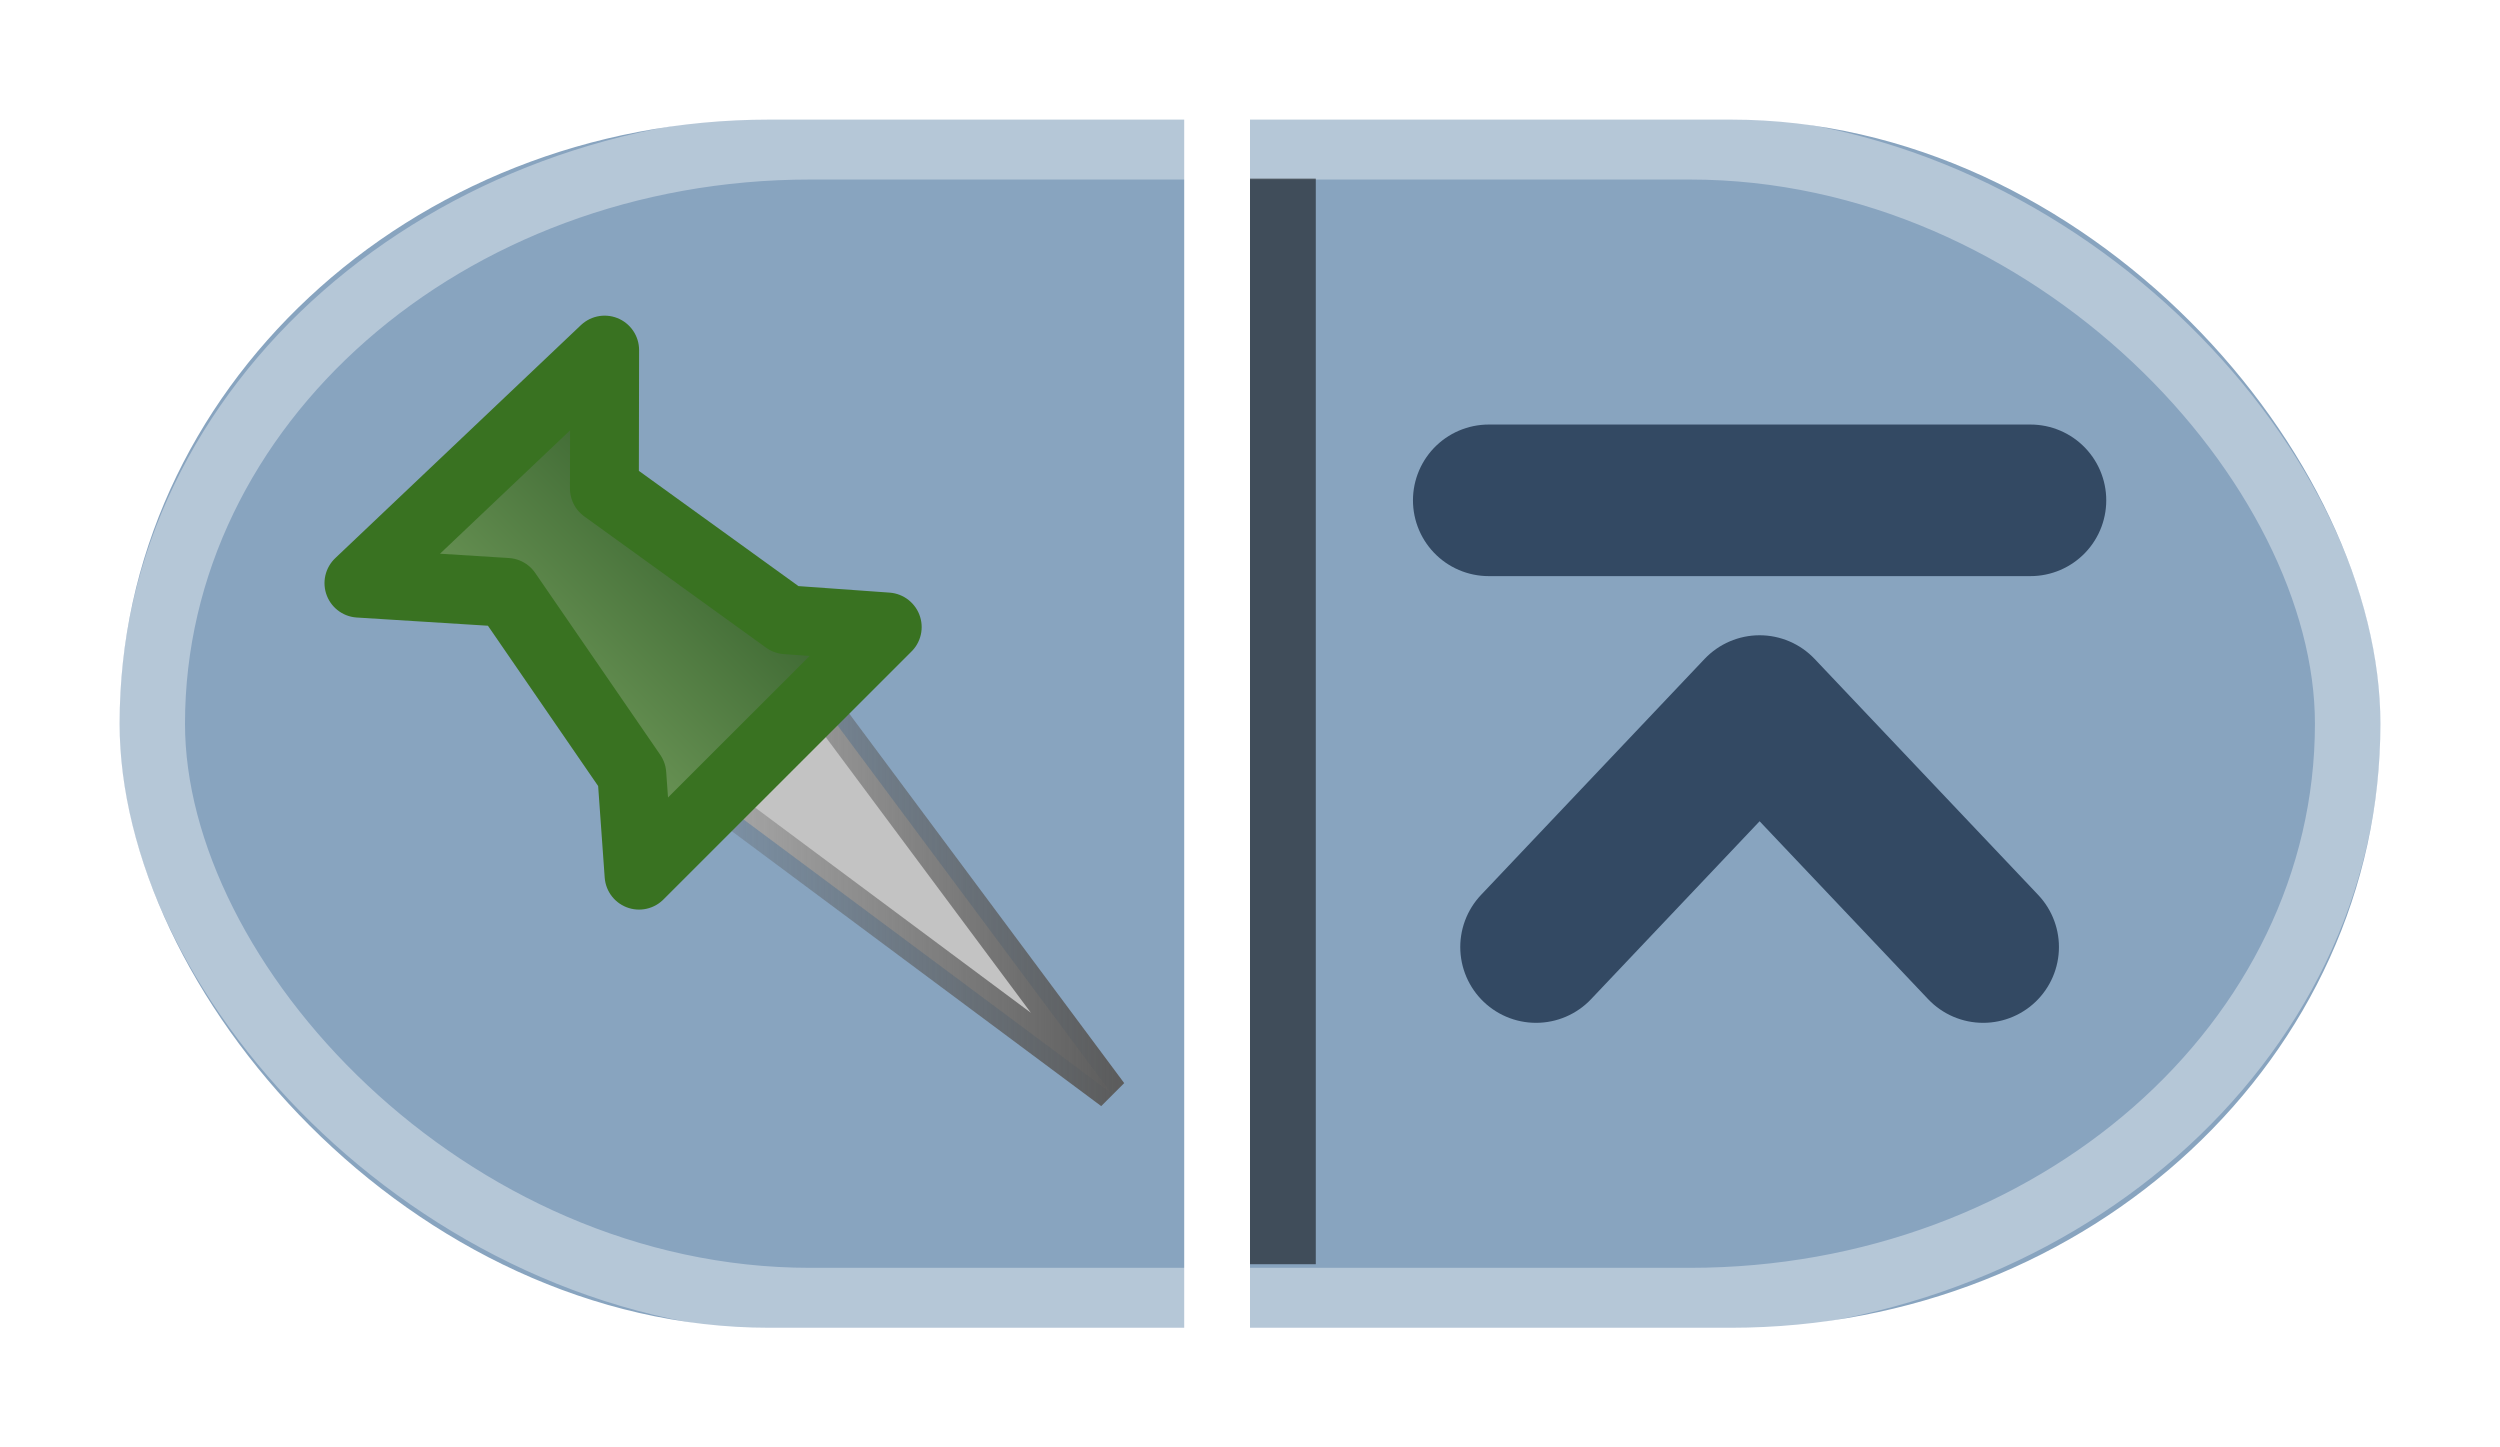 <?xml version="1.0" encoding="UTF-8" standalone="no"?>
<!-- Created with Inkscape (http://www.inkscape.org/) -->

<svg
   xmlns:dc="http://purl.org/dc/elements/1.1/"
   xmlns:cc="http://creativecommons.org/ns#"
   xmlns:rdf="http://www.w3.org/1999/02/22-rdf-syntax-ns#"
   xmlns:svg="http://www.w3.org/2000/svg"
   xmlns="http://www.w3.org/2000/svg"
   xmlns:xlink="http://www.w3.org/1999/xlink"
   xmlns:sodipodi="http://sodipodi.sourceforge.net/DTD/sodipodi-0.dtd"
   xmlns:inkscape="http://www.inkscape.org/namespaces/inkscape"
   width="38"
   height="22"
   id="svg2"
   version="1.1"
   inkscape:version="0.47pre4 r22446"
   sodipodi:docname="active-pinandtop-set.svg">
  <defs
     id="defs4">
    <linearGradient
       inkscape:collect="always"
       id="linearGradient3776">
      <stop
         style="stop-color:#5b5b5b;stop-opacity:1;"
         offset="0"
         id="stop3778" />
      <stop
         style="stop-color:#5b5b5b;stop-opacity:0;"
         offset="1"
         id="stop3780" />
    </linearGradient>
    <linearGradient
       id="linearGradient3815">
      <stop
         style="stop-color:#2d5825;stop-opacity:1;"
         offset="0"
         id="stop3817" />
      <stop
         style="stop-color:#7ba563;stop-opacity:1;"
         offset="1"
         id="stop3819" />
    </linearGradient>
    <inkscape:perspective
       sodipodi:type="inkscape:persp3d"
       inkscape:vp_x="0 : 526.18109 : 1"
       inkscape:vp_y="0 : 1000 : 0"
       inkscape:vp_z="744.09448 : 526.18109 : 1"
       inkscape:persp3d-origin="372.04724 : 350.78739 : 1"
       id="perspective10" />
    <inkscape:perspective
       id="perspective3640"
       inkscape:persp3d-origin="0.5 : 0.33333333 : 1"
       inkscape:vp_z="1 : 0.5 : 1"
       inkscape:vp_y="0 : 1000 : 0"
       inkscape:vp_x="0 : 0.5 : 1"
       sodipodi:type="inkscape:persp3d" />
    <inkscape:perspective
       id="perspective3663"
       inkscape:persp3d-origin="0.5 : 0.33333333 : 1"
       inkscape:vp_z="1 : 0.5 : 1"
       inkscape:vp_y="0 : 1000 : 0"
       inkscape:vp_x="0 : 0.5 : 1"
       sodipodi:type="inkscape:persp3d" />
    <inkscape:perspective
       id="perspective3685"
       inkscape:persp3d-origin="0.5 : 0.33333333 : 1"
       inkscape:vp_z="1 : 0.5 : 1"
       inkscape:vp_y="0 : 1000 : 0"
       inkscape:vp_x="0 : 0.5 : 1"
       sodipodi:type="inkscape:persp3d" />
    <inkscape:perspective
       id="perspective3747"
       inkscape:persp3d-origin="0.5 : 0.33333333 : 1"
       inkscape:vp_z="1 : 0.5 : 1"
       inkscape:vp_y="0 : 1000 : 0"
       inkscape:vp_x="0 : 0.5 : 1"
       sodipodi:type="inkscape:persp3d" />
    <inkscape:perspective
       id="perspective3769"
       inkscape:persp3d-origin="0.5 : 0.33333333 : 1"
       inkscape:vp_z="1 : 0.5 : 1"
       inkscape:vp_y="0 : 1000 : 0"
       inkscape:vp_x="0 : 0.5 : 1"
       sodipodi:type="inkscape:persp3d" />
    <inkscape:perspective
       id="perspective3796"
       inkscape:persp3d-origin="0.5 : 0.33333333 : 1"
       inkscape:vp_z="1 : 0.5 : 1"
       inkscape:vp_y="0 : 1000 : 0"
       inkscape:vp_x="0 : 0.5 : 1"
       sodipodi:type="inkscape:persp3d" />
    <linearGradient
       inkscape:collect="always"
       xlink:href="#linearGradient3815"
       id="linearGradient3821"
       x1="8.449"
       y1="1042.579"
       x2="13.649"
       y2="1042.579"
       gradientUnits="userSpaceOnUse" />
    <linearGradient
       inkscape:collect="always"
       xlink:href="#linearGradient3815"
       id="linearGradient3827"
       gradientUnits="userSpaceOnUse"
       x1="8.449"
       y1="1042.579"
       x2="13.649"
       y2="1042.579" />
    <linearGradient
       inkscape:collect="always"
       xlink:href="#linearGradient3815"
       id="linearGradient3830"
       gradientUnits="userSpaceOnUse"
       x1="8.449"
       y1="1042.579"
       x2="13.649"
       y2="1042.579"
       gradientTransform="matrix(0.797,0.797,-0.797,0.797,835.36,202.763)" />
    <linearGradient
       inkscape:collect="always"
       xlink:href="#linearGradient3815"
       id="linearGradient3837"
       gradientUnits="userSpaceOnUse"
       gradientTransform="matrix(0.696,0.696,-0.696,0.696,730.295,310.078)"
       x1="8.449"
       y1="1042.579"
       x2="13.649"
       y2="1042.579" />
    <inkscape:perspective
       id="perspective3796-7"
       inkscape:persp3d-origin="0.5 : 0.33333333 : 1"
       inkscape:vp_z="1 : 0.5 : 1"
       inkscape:vp_y="0 : 1000 : 0"
       inkscape:vp_x="0 : 0.5 : 1"
       sodipodi:type="inkscape:persp3d" />
    <inkscape:perspective
       id="perspective3864"
       inkscape:persp3d-origin="0.5 : 0.33333333 : 1"
       inkscape:vp_z="1 : 0.5 : 1"
       inkscape:vp_y="0 : 1000 : 0"
       inkscape:vp_x="0 : 0.5 : 1"
       sodipodi:type="inkscape:persp3d" />
    <inkscape:perspective
       id="perspective3643"
       inkscape:persp3d-origin="0.5 : 0.33333333 : 1"
       inkscape:vp_z="1 : 0.5 : 1"
       inkscape:vp_y="0 : 1000 : 0"
       inkscape:vp_x="0 : 0.5 : 1"
       sodipodi:type="inkscape:persp3d" />
    <filter
       id="filter3748"
       inkscape:label="Drop shadow"
       width="1.5"
       height="1.5"
       x="-.25"
       y="-.25">
      <feGaussianBlur
         id="feGaussianBlur3750"
         in="SourceAlpha"
         stdDeviation="0.5"
         result="blur" />
      <feColorMatrix
         id="feColorMatrix3752"
         result="bluralpha"
         type="matrix"
         values="1 0 0 0 0 0 1 0 0 0 0 0 1 0 0 0 0 0 0.7 0 " />
      <feOffset
         id="feOffset3754"
         in="bluralpha"
         dx="0"
         dy="0"
         result="offsetBlur" />
      <feMerge
         id="feMerge3756">
        <feMergeNode
           id="feMergeNode3758"
           in="offsetBlur" />
        <feMergeNode
           id="feMergeNode3760"
           in="SourceGraphic" />
      </feMerge>
    </filter>
    <linearGradient
       inkscape:collect="always"
       xlink:href="#linearGradient3776"
       id="linearGradient3782"
       x1="6.883"
       y1="1045.52"
       x2="13.424"
       y2="1045.52"
       gradientUnits="userSpaceOnUse" />
    <inkscape:perspective
       id="perspective3794"
       inkscape:persp3d-origin="0.5 : 0.33333333 : 1"
       inkscape:vp_z="1 : 0.5 : 1"
       inkscape:vp_y="0 : 1000 : 0"
       inkscape:vp_x="0 : 0.5 : 1"
       sodipodi:type="inkscape:persp3d" />
  </defs>
  <sodipodi:namedview
     id="base"
     pagecolor="#ffffff"
     bordercolor="#666666"
     borderopacity="1.0"
     inkscape:pageopacity="0.0"
     inkscape:pageshadow="2"
     inkscape:zoom="11.313708"
     inkscape:cx="18.777127"
     inkscape:cy="3.044806"
     inkscape:document-units="px"
     inkscape:current-layer="layer1"
     showgrid="false"
     showguides="true"
     inkscape:window-width="1280"
     inkscape:window-height="750"
     inkscape:window-x="0"
     inkscape:window-y="0"
     inkscape:window-maximized="1"
     inkscape:guide-bbox="true">
    <inkscape:grid
       type="xygrid"
       id="grid2816"
       empspacing="5"
       visible="true"
       enabled="true"
       snapvisiblegridlinesonly="true" />
  </sodipodi:namedview>
  <g
     inkscape:label="Layer 1"
     inkscape:groupmode="layer"
     id="layer1"
     transform="translate(0,-1030.362)">
    <rect
       style="color:#000000;fill:#000000;fill-opacity:1;fill-rule:nonzero;stroke:#ffffff;stroke-width:1;stroke-linecap:butt;stroke-linejoin:miter;stroke-miterlimit:4;stroke-opacity:1;stroke-dasharray:none;stroke-dashoffset:0;marker:none;visibility:visible;display:inline;overflow:visible;enable-background:accumulate"
       id="rect3733"
       width="35.364"
       height="19.364"
       x="1.318"
       y="1031.68"
       rx="10.375"
       ry="10.375" />
    <rect
       style="color:#000000;fill:#88a4bf;fill-opacity:1;fill-rule:nonzero;stroke:#ffffff;stroke-width:1;stroke-linecap:butt;stroke-linejoin:miter;stroke-miterlimit:4;stroke-opacity:1;stroke-dasharray:none;stroke-dashoffset:0;marker:none;visibility:visible;display:inline;overflow:visible;enable-background:accumulate"
       id="rect3733-8"
       width="35.364"
       height="19.364"
       x="1.318"
       y="1031.68"
       rx="10.375"
       ry="10.375" />
    <rect
       style="color:#000000;fill:none;stroke:#ffffff;stroke-width:1;stroke-linecap:butt;stroke-linejoin:miter;stroke-miterlimit:4;stroke-opacity:0.381;stroke-dasharray:none;stroke-dashoffset:0;marker:none;visibility:visible;display:inline;overflow:visible;enable-background:accumulate"
       id="rect3733-1"
       width="33.375"
       height="17.542"
       x="2.312"
       y="1032.591"
       rx="10"
       ry="10" />
    <path
       style="fill:none;stroke:#ffffff;stroke-width:1px;stroke-linecap:butt;stroke-linejoin:miter;stroke-opacity:1"
       d="m 18.5,1031.574 0,19.064"
       id="path3737" />
    <g
       id="g3833"
       transform="matrix(-1.291,0,0,1.291,26.024,-306.763)"
       style="filter:url(#filter3748)">
      <path
         sodipodi:nodetypes="ccc"
         id="path3813"
         d="m 11.656,1042.443 -4.579,6.153 6.153,-4.579"
         style="fill:#c3c3c3;fill-opacity:1;stroke:url(#linearGradient3782);stroke-width:0.387;stroke-miterlimit:4;stroke-opacity:1;stroke-dasharray:none" />
      <path
         sodipodi:nodetypes="cccccccccc"
         d="m 9.713,1043.11 1.188,-0.085 2.141,-1.546 -0.003,-1.629 2.893,2.744 -1.741,0.109 -1.472,2.141 -0.085,1.188 -2.922,-2.921 4.8e-6,2e-4 z"
         style="fill:url(#linearGradient3837);fill-opacity:1;stroke:#397221;stroke-width:0.811;stroke-linecap:round;stroke-linejoin:round;stroke-miterlimit:4;stroke-opacity:1;stroke-dasharray:none"
         id="path3784-9" />
    </g>
    <g
       id="g3608"
       transform="translate(1.5,-2.582)"
       style="stroke:#334963;stroke-opacity:1">
      <path
         id="path3845"
         d="m 21.129,1040.549 8.234,0"
         style="fill:none;stroke:#334963;stroke-width:2.304;stroke-linecap:round;stroke-linejoin:round;stroke-miterlimit:4;stroke-opacity:1;stroke-dasharray:none" />
      <path
         sodipodi:nodetypes="ccc"
         id="path3845-7"
         d="m 21.848,1047.339 3.398,-3.587 3.398,3.587"
         style="fill:none;stroke:#334963;stroke-width:2.304;stroke-linecap:round;stroke-linejoin:round;stroke-miterlimit:4;stroke-opacity:1;stroke-dasharray:none" />
    </g>
    <path
       style="fill:none;stroke:#000000;stroke-width:1px;stroke-linecap:butt;stroke-linejoin:miter;stroke-opacity:0.53"
       d="m 19.5,1033.077 0,16.501"
       id="path3737-2"
       sodipodi:nodetypes="cc" />
  </g>
</svg>
